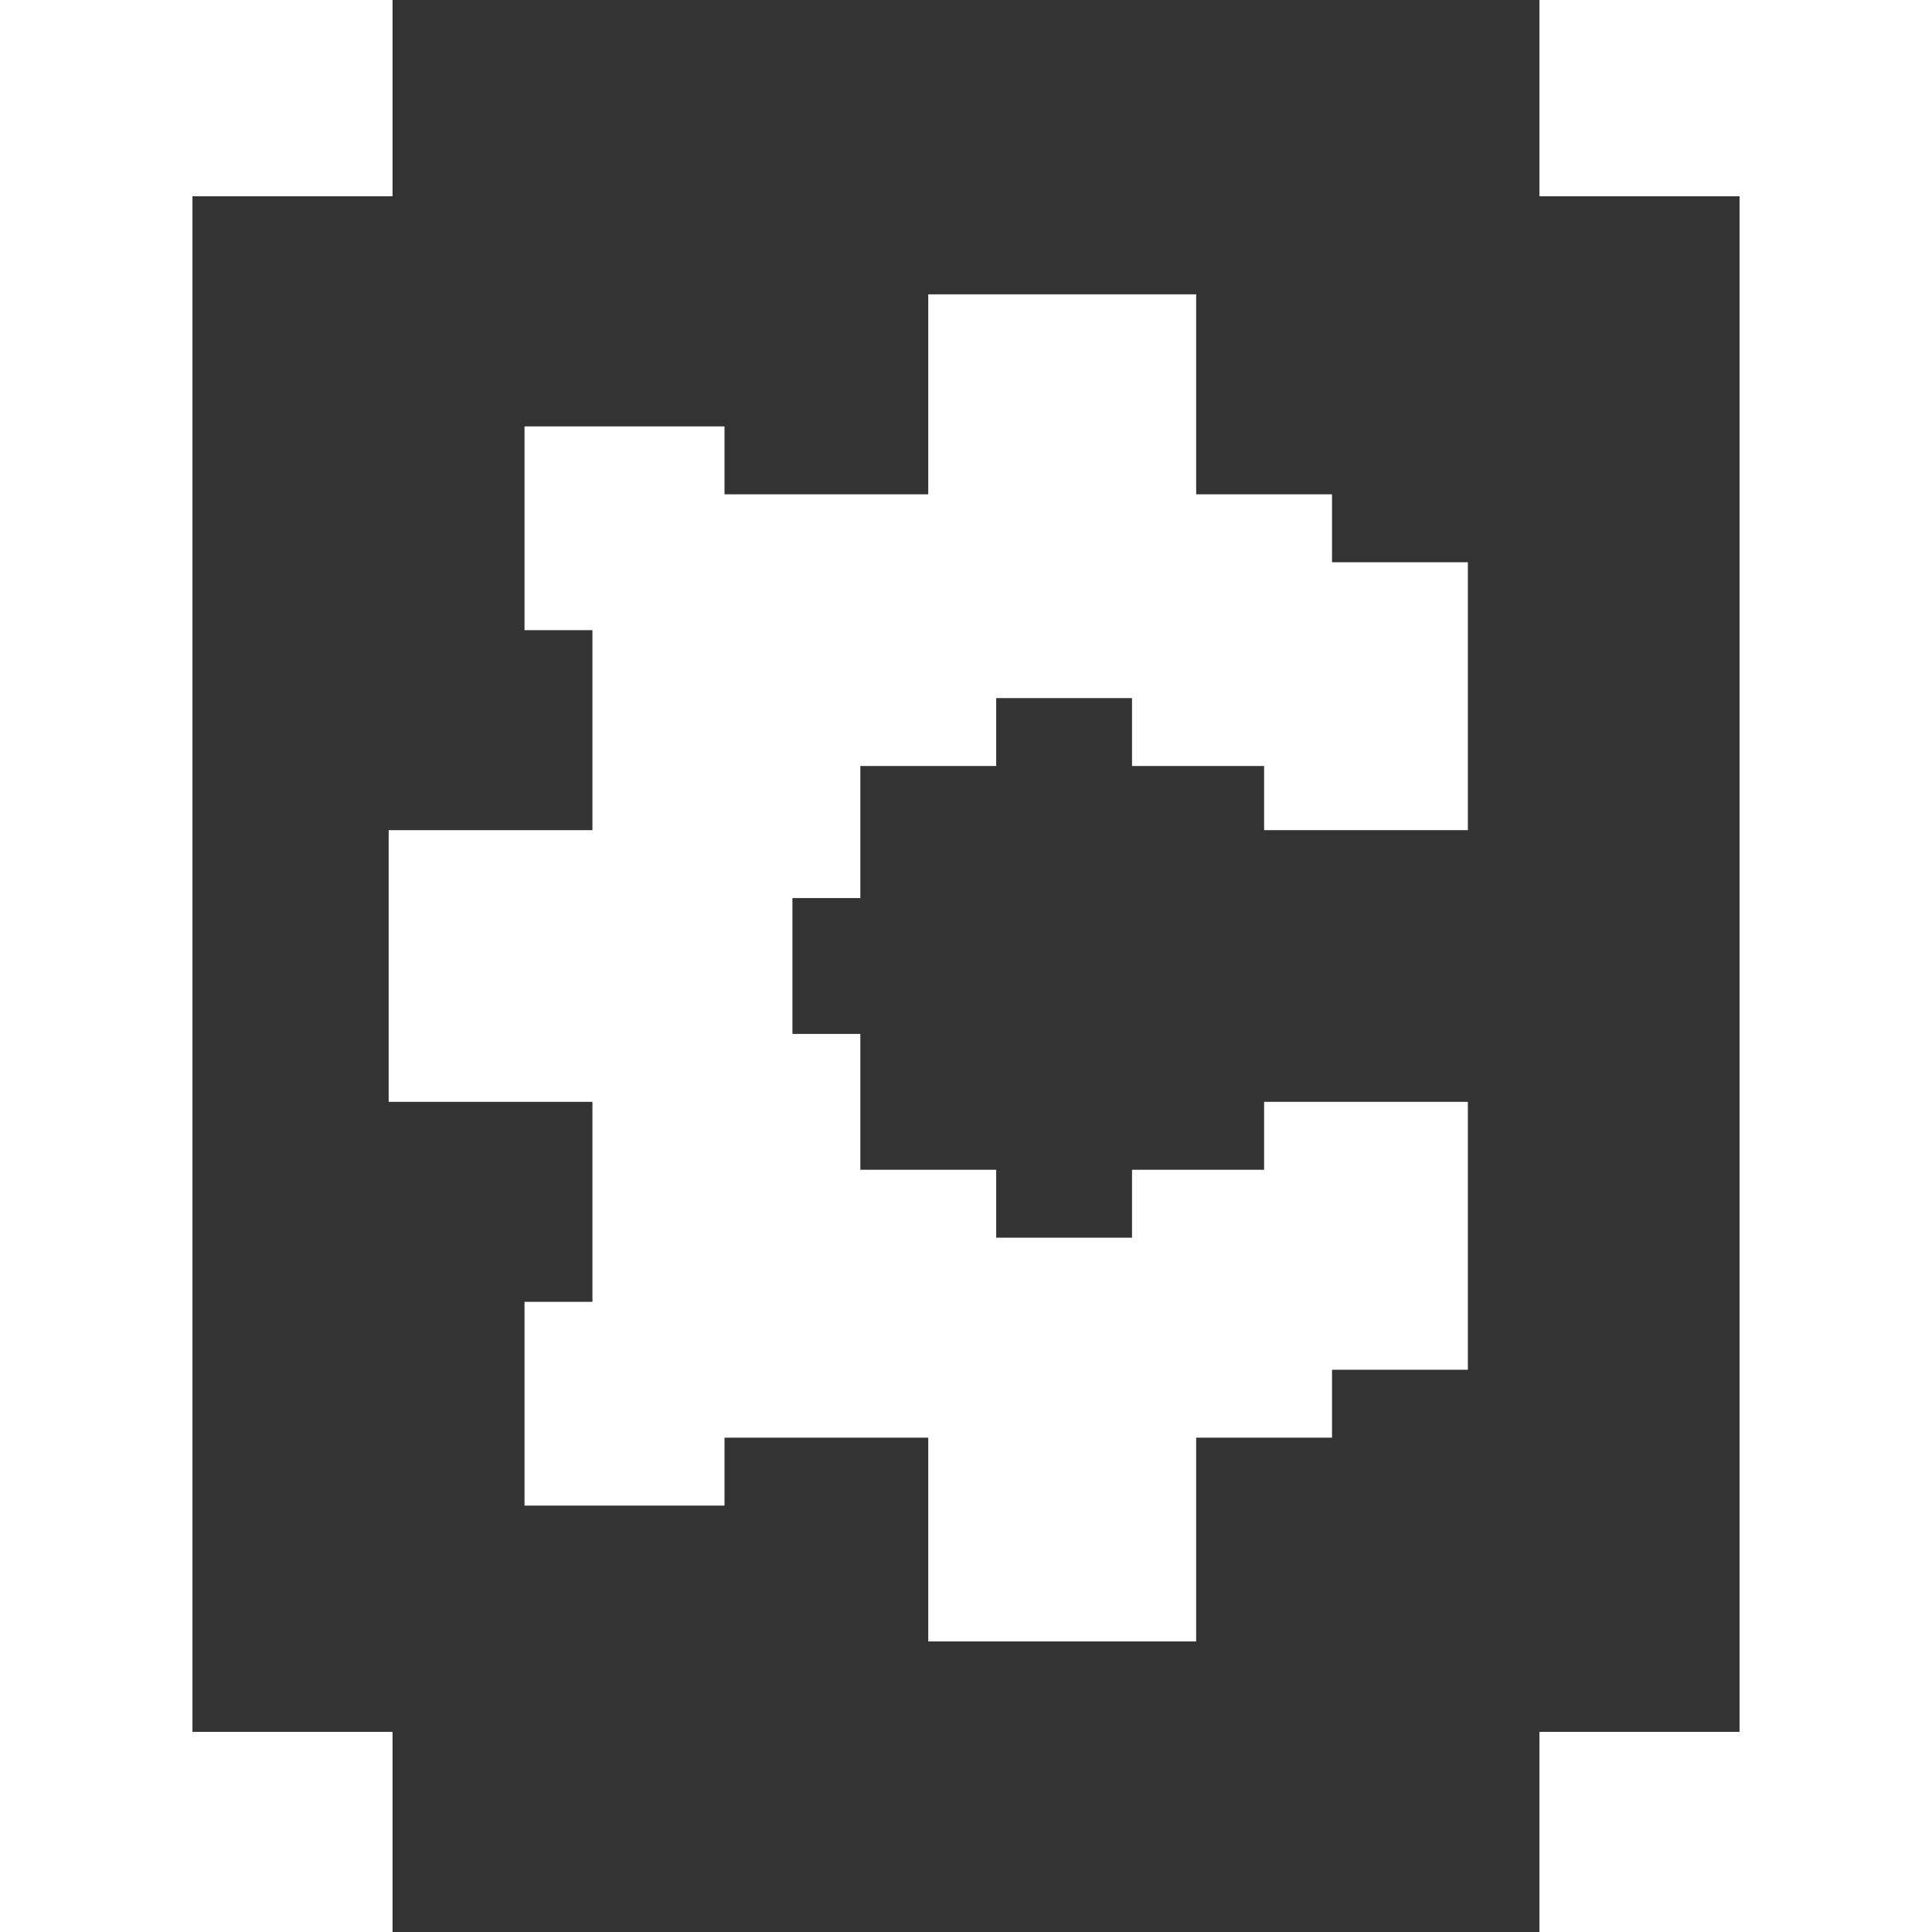 <?xml version="1.0" encoding="UTF-8" standalone="no"?>
<!-- Created with Inkscape (http://www.inkscape.org/) -->

<svg
   version="1.1"
   id="svg3461"
   width="512"
   height="512"
   viewBox="0 0 512 512"
   sodipodi:docname="cnf-minimal2.svg"
   inkscape:version="1.1.1 (3bf5ae0d25, 2021-09-20)"
   xmlns:inkscape="http://www.inkscape.org/namespaces/inkscape"
   xmlns:sodipodi="http://sodipodi.sourceforge.net/DTD/sodipodi-0.dtd"
   xmlns="http://www.w3.org/2000/svg"
   xmlns:svg="http://www.w3.org/2000/svg">
  <rect x="0" y="0" width="512" height="512" fill="#333333" stroke="none"/>
  <defs
     id="defs3465" />
  <sodipodi:namedview
     id="namedview3463"
     pagecolor="#ffffff"
     bordercolor="#666666"
     borderopacity="1.0"
     inkscape:pageshadow="2"
     inkscape:pageopacity="0.0"
     inkscape:pagecheckerboard="0"
     showgrid="false"
     inkscape:zoom="1.625"
     inkscape:cx="392"
     inkscape:cy="255.07692"
     inkscape:window-width="1920"
     inkscape:window-height="1017"
     inkscape:window-x="1912"
     inkscape:window-y="-8"
     inkscape:window-maximized="1"
     inkscape:current-layer="layer5" />
  <g
     inkscape:groupmode="layer"
     id="layer5"
     inkscape:label="Image 1"
     style="display:inline">
    <g
       id="g4024"
       style="display:inline;fill:#ffffff">
      <path
         style="fill:#ffffff"
         d="M 0,256 V 0 h 52 52 V 26 52 H 77.5 51 V 255.5 459 H 77.5 104 V 485.5 512 H 52 0 Z M 408,485.5 V 459 H 434.5 461 V 255.5 52 H 434.5 408 V 26 0 h 52 52 V 256 512 H 460 408 Z M 246,408 v -27 h -27 -27 v 9 9 H 165.5 139 v -27 -27 h 9 9 V 318.5 292 h -27 -27 v -36 -36 h 27 27 V 193.5 167 h -9 -9 v -27 -27 h 26.5 26.5 v 9 9 h 27 27 V 104.5 78 h 35.5 35.5 v 26.5 26.5 h 18 18 v 9 9 h 18 18 V 184.5 220 H 362 335 V 211.5 203 H 317.5 300 v -9 -9 h -18 -18 v 9 9 h -18 -18 v 17.5 17.5 h -9 -9 v 18 18 h 9 9 v 18 18 h 18 18 v 9 9 h 18 18 v -9 -9 h 17.5 17.5 v -9 -9 h 27 27 v 35.5 35.5 h -18 -18 v 9 9 h -18 -18 v 27 27 H 281.5 246 Z"
         id="path4028" />
      <path
         style="fill:#ffffff"
         d="M 0,256 V 0 h 52 52 V 26 52 H 77.5 51 V 255.5 459 H 77.5 104 V 485.5 512 H 52 0 Z M 408,485.5 V 459 H 434.5 461 V 255.5 52 H 434.5 408 V 26 0 h 52 52 v 256 256 h -52 -52 z"
         id="path4026"
         sodipodi:nodetypes="cccccccccccccccccccccccccccccccccc" />
    </g>
  </g>
</svg>

